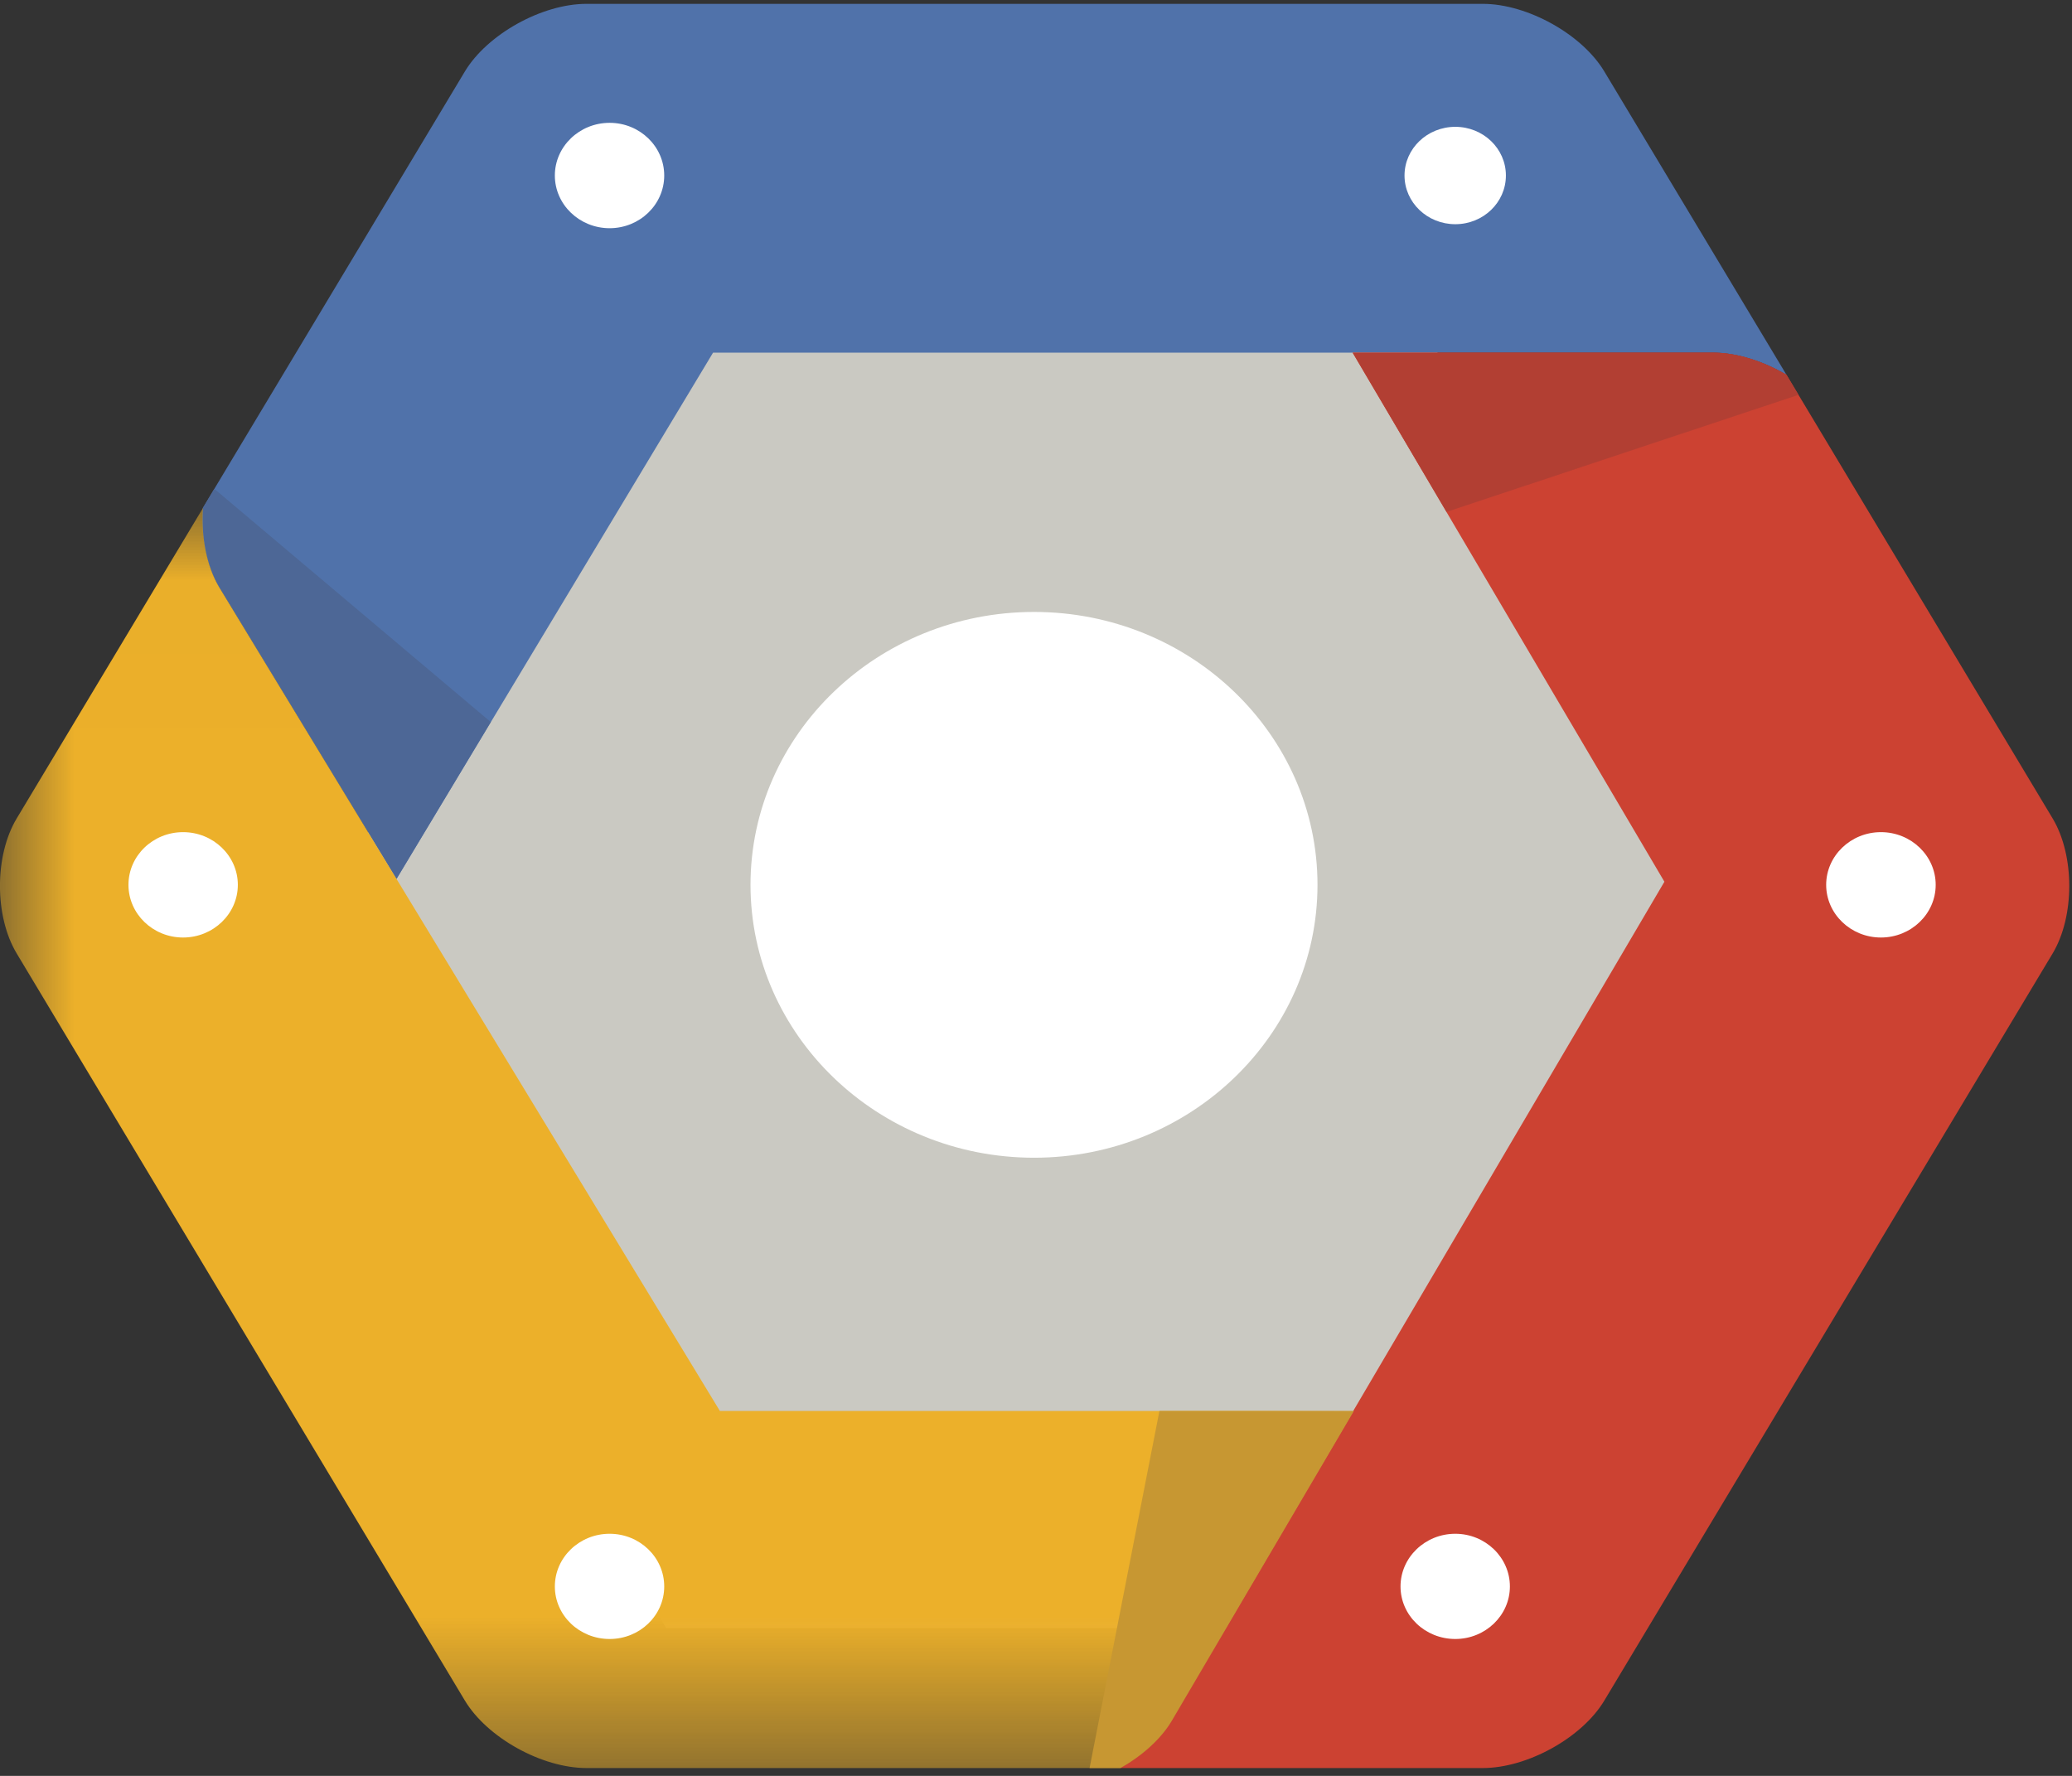 <?xml version="1.0" encoding="UTF-8"?>
<svg width="14px" height="12px" viewBox="0 0 14 12" version="1.1" xmlns="http://www.w3.org/2000/svg" xmlns:xlink="http://www.w3.org/1999/xlink">
    <rect x="0" y="0" width="14" height="12" fill="#333333" stroke="none"/>
    <!-- Generator: Sketch 59 (86127) - https://sketch.com -->
    <title>HDL/Icon/Standard/Service/gcp</title>
    <desc>Created with Sketch.</desc>
    <defs>
        <polygon id="path-1" points="1.3671875e-05 0.011 9.144 0.011 9.144 8.526 1.3671875e-05 8.526"></polygon>
    </defs>
    <g id="Colors" stroke="none" stroke-width="1" fill="none" fill-rule="evenodd">
        <g id="Service-icons" transform="translate(-122, -878)">
            <g id="GCP" transform="translate(101, 861)">
                <g id="HDL/Icon/Standard/Service/gcp" transform="translate(21, 17)">
                    <g id="GCP">
                        <polygon id="Fill-1" fill="#CAC9C2" points="4.5 11 2 6.5 4.5 2 9.5 2 12 6.5 9.5 11"></polygon>
                        <g id="Group-29">
                            <path d="M6.987,7.823 C5.93,7.823 5.071,6.995 5.071,5.979 C5.071,4.962 5.93,4.135 6.987,4.135 C8.043,4.135 8.902,4.962 8.902,5.979 C8.902,6.995 8.043,7.823 6.987,7.823" id="Fill-2" fill="#FFFFFF"></path>
                            <path d="M10.84,0.483 C10.69,0.232 10.32,0.026 10.019,0.026 L3.963,0.026 C3.661,0.026 3.292,0.232 3.141,0.483 L1.371,3.432 C1.358,3.623 1.394,3.822 1.481,3.968 L2.679,5.939 L4.818,2.383 L11.576,2.383 C11.736,2.383 11.915,2.441 12.071,2.533 L10.84,0.483" id="Fill-4" fill="#5072AA"></path>
                            <path d="M1.448,3.303 L1.371,3.432 C1.357,3.623 1.393,3.822 1.481,3.968 L2.679,5.939 L3.316,4.879 L1.448,3.303" id="Fill-6" fill="#4D6796"></path>
                            <path d="M4.119,1.542 C3.915,1.542 3.749,1.382 3.749,1.186 C3.749,0.99 3.915,0.83 4.119,0.83 C4.323,0.83 4.488,0.99 4.488,1.186 C4.488,1.382 4.323,1.542 4.119,1.542" id="Fill-8" fill="#FFFFFF"></path>
                            <path d="M10.175,1.186 C10.175,1.368 10.022,1.515 9.833,1.515 C9.644,1.515 9.49,1.368 9.49,1.186 C9.49,1.004 9.644,0.857 9.833,0.857 C10.022,0.857 10.175,1.004 10.175,1.186" id="Fill-10" fill="#FFFFFF"></path>
                            <path d="M13.869,5.53 L12.071,2.533 C11.915,2.442 11.736,2.383 11.576,2.383 L9.139,2.383 L11.246,5.958 L7.91,11.632 C7.836,11.754 7.711,11.865 7.567,11.947 L10.019,11.947 C10.32,11.947 10.69,11.742 10.84,11.491 L13.869,6.443 C14.019,6.192 14.019,5.781 13.869,5.53" id="Fill-12" fill="#CC4232"></path>
                            <path d="M12.152,2.668 L12.071,2.533 C11.916,2.441 11.737,2.383 11.577,2.383 L9.14,2.383 L9.774,3.459 L12.152,2.668" id="Fill-14" fill="#B23F33"></path>
                            <path d="M9.833,11.075 C9.629,11.075 9.463,10.916 9.463,10.72 C9.463,10.524 9.629,10.364 9.833,10.364 C10.036,10.364 10.202,10.524 10.202,10.72 C10.202,10.916 10.036,11.075 9.833,11.075" id="Fill-16" fill="#FFFFFF"></path>
                            <path d="M12.709,6.335 C12.505,6.335 12.339,6.175 12.339,5.979 C12.339,5.783 12.505,5.623 12.709,5.623 C12.913,5.623 13.079,5.783 13.079,5.979 C13.079,6.175 12.913,6.335 12.709,6.335" id="Fill-18" fill="#FFFFFF"></path>
                            <g id="Group-22" transform="translate(0, 3.421)">
                                <mask id="mask-2" fill="white">
                                    <use xlink:href="#path-1"></use>
                                </mask>
                                <g id="Clip-21"></g>
                                <path d="M4.864,6.113 L1.481,0.547 C1.394,0.401 1.358,0.202 1.372,0.011 L0.113,2.109 C-0.038,2.36 -0.038,2.771 0.113,3.022 L3.141,8.07 C3.292,8.321 3.661,8.526 3.963,8.526 L7.567,8.526 C7.711,8.444 7.836,8.333 7.91,8.211 L9.144,6.113 L4.864,6.113" id="Fill-20" fill="#ECB02A" mask="url(#mask-2)"></path>
                            </g>
                            <path d="M7.362,11.947 L7.571,11.947 C7.716,11.865 7.841,11.754 7.915,11.632 L9.148,9.534 L7.834,9.534 L7.362,11.947" id="Fill-23" fill="#C79732"></path>
                            <path d="M4.119,11.075 C3.915,11.075 3.749,10.916 3.749,10.72 C3.749,10.524 3.915,10.364 4.119,10.364 C4.323,10.364 4.488,10.524 4.488,10.72 C4.488,10.916 4.323,11.075 4.119,11.075" id="Fill-25" fill="#FFFFFF"></path>
                            <path d="M1.237,6.335 C1.033,6.335 0.868,6.175 0.868,5.979 C0.868,5.783 1.033,5.623 1.237,5.623 C1.441,5.623 1.607,5.783 1.607,5.979 C1.607,6.175 1.441,6.335 1.237,6.335" id="Fill-27" fill="#FFFFFF"></path>
                        </g>
                    </g>
                </g>
            </g>
        </g>
    </g>
</svg>
